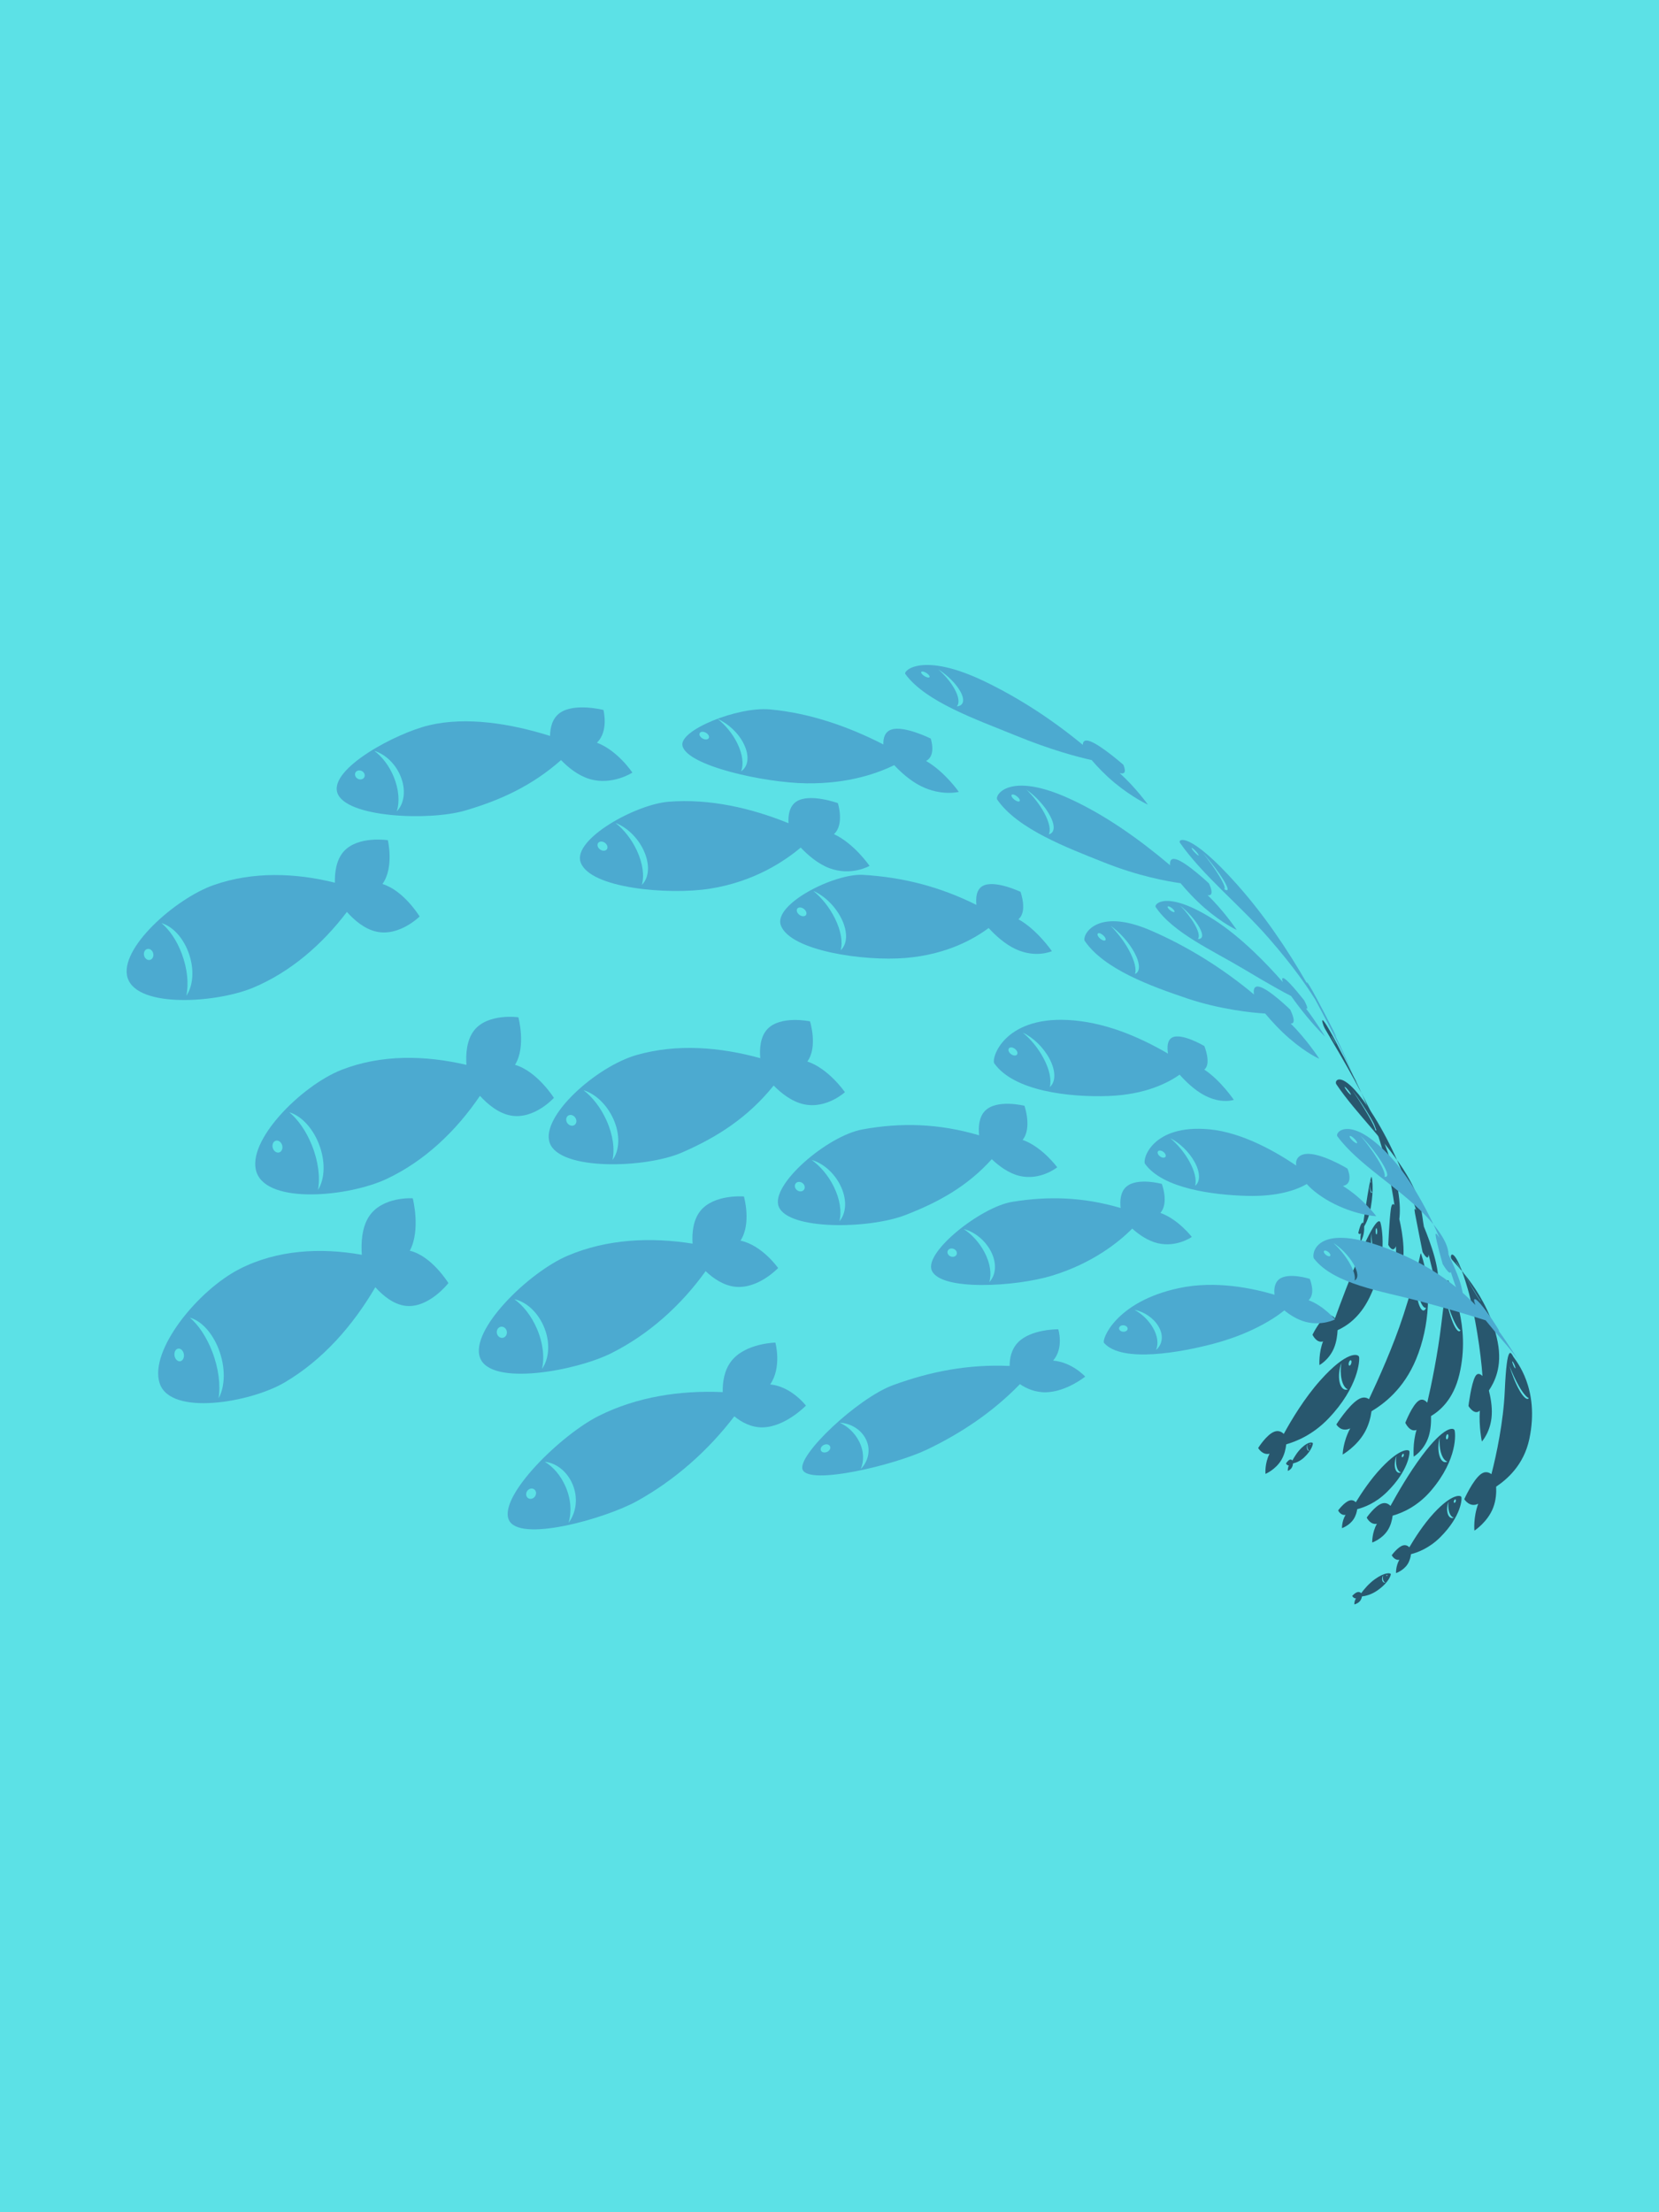 <?xml version="1.0" encoding="UTF-8"?>
<svg xmlns="http://www.w3.org/2000/svg" xmlns:xlink="http://www.w3.org/1999/xlink" width="1296pt" height="1728pt" viewBox="0 0 1296 1728" version="1.2">
<defs>
<clipPath id="clip1">
  <path d="M 1056 1228 L 1087 1228 L 1087 1253.203 L 1056 1253.203 Z M 1056 1228 "/>
</clipPath>
</defs>
<g id="surface1">
<rect x="0" y="0" width="1296" height="1728" style="fill:rgb(100%,100%,100%);fill-opacity:1;stroke:none;"/>
<rect x="0" y="0" width="1296" height="1728" style="fill:rgb(100%,100%,100%);fill-opacity:1;stroke:none;"/>
<rect x="0" y="0" width="1296" height="1728" style="fill:rgb(36.079%,88.239%,90.199%);fill-opacity:1;stroke:none;"/>
<path style=" stroke:none;fill-rule:nonzero;fill:rgb(15.689%,34.119%,43.14%);fill-opacity:1;" d="M 1059.168 843.938 C 1059.09 843.652 1057.34 840.242 1054.062 833.906 C 1051.172 828.336 1047.605 821.543 1044.039 815.066 C 1048.371 822.789 1052.973 831.664 1056.227 838 C 1059.727 844.844 1060.801 846.812 1059.168 843.938 Z M 1042.836 814.508 C 1041.953 813.121 1040.695 811.012 1040.02 809.777 C 1039.359 808.547 1039.543 808.676 1040.438 810.062 C 1041.316 811.449 1042.551 813.574 1043.199 814.793 C 1043.859 816.023 1043.703 815.883 1042.836 814.508 Z M 1090.504 973.438 C 1088.039 979.449 1084.516 972.387 1084.516 972.387 C 1084.516 972.387 1085.344 952.602 1086.535 944.41 C 1087.172 940.031 1088.273 940.121 1089.309 941.223 C 1084.566 907.637 1074.156 874.93 1059.184 844.531 C 1026.07 777.281 1032.93 799.945 1034.809 803.133 C 1050.379 829.668 1067.309 857.957 1079.004 886.645 C 1093.719 922.785 1094.367 942.469 1093.148 952.277 C 1094.445 957.926 1095.973 965.855 1096.363 974.02 C 1097.102 989.609 1092.562 999.91 1092.562 999.91 C 1092.562 999.91 1090.672 987.91 1090.504 973.438 "/>
<path style=" stroke:none;fill-rule:nonzero;fill:rgb(15.689%,34.119%,43.14%);fill-opacity:1;" d="M 1071.914 930.961 C 1071.562 931.273 1071.137 930.766 1070.734 929.434 C 1070.395 928.254 1070.137 926.66 1069.98 925 C 1070.02 927.113 1070.242 929.289 1070.641 930.637 C 1071.07 932.09 1071.574 932.152 1071.914 930.961 Z M 1071.059 923.574 C 1071.082 923.121 1071.043 922.551 1070.965 922.293 C 1070.887 922.035 1070.797 922.203 1070.773 922.656 C 1070.746 923.098 1070.773 923.668 1070.863 923.926 C 1070.926 924.184 1071.02 924.027 1071.059 923.574 Z M 1063.16 963.293 C 1061.98 964.848 1061.086 963.07 1061.086 963.07 C 1061.086 963.07 1062.215 958.004 1063.41 956.023 C 1064.043 954.961 1064.59 955.023 1064.977 955.297 C 1065.73 950.242 1066.973 941.832 1068.242 934.008 C 1070.41 920.594 1071.289 918.73 1071.523 919.402 C 1071.746 920.078 1073.457 928.344 1070.852 943.141 C 1069.477 950.918 1067.141 955.594 1065.676 957.98 C 1065.73 959.352 1065.703 961.297 1065.34 963.344 C 1064.641 967.258 1062.875 970.094 1062.875 970.094 C 1062.875 970.094 1062.527 966.973 1063.16 963.293 "/>
<path style=" stroke:none;fill-rule:nonzero;fill:rgb(15.689%,34.119%,43.14%);fill-opacity:1;" d="M 1022.832 1133.195 C 1022.234 1132.949 1021.73 1132.211 1021.469 1131.082 C 1021.25 1130.086 1021.273 1128.973 1021.496 1127.973 C 1020.977 1129.062 1020.781 1130.461 1021.027 1131.59 C 1021.301 1132.82 1022.027 1133.402 1022.832 1133.195 Z M 1023.543 1128.582 L 1023.777 1127.883 L 1023.363 1127.793 L 1023.129 1128.504 Z M 1006.848 1144.676 C 1005.434 1144.871 1004.617 1143.121 1004.617 1143.121 C 1004.617 1143.121 1006.223 1140.531 1007.754 1140.129 C 1008.57 1139.91 1009.207 1140.363 1009.609 1140.828 C 1011.02 1138.199 1013.574 1133.961 1016.879 1130.852 C 1022.547 1125.523 1025.438 1126.703 1025.578 1127.301 C 1025.734 1127.895 1024.918 1132.781 1018.629 1138.562 C 1015.324 1141.594 1012.059 1142.656 1010.125 1143.07 C 1010.035 1143.977 1009.801 1145.195 1009.207 1146.246 C 1008.078 1148.254 1006.043 1148.965 1006.043 1148.965 C 1006.043 1148.965 1005.859 1146.645 1006.848 1144.676 "/>
<path style=" stroke:none;fill-rule:nonzero;fill:rgb(15.689%,34.119%,43.14%);fill-opacity:1;" d="M 1074.336 882.77 C 1074.391 881.398 1072.277 877.043 1068.27 870.164 C 1064.719 864.113 1060.348 857.242 1056.02 851.074 C 1061.281 857.918 1066.922 866.562 1070.926 873.441 C 1075.246 880.867 1076.527 884.184 1074.336 882.77 Z M 1054.332 854.473 C 1053.23 853.41 1051.676 851.477 1050.887 850.145 C 1050.094 848.797 1050.379 848.574 1051.48 849.637 C 1052.582 850.688 1054.102 852.645 1054.879 853.977 C 1055.668 855.301 1055.422 855.52 1054.332 854.473 Z M 1116.016 979.996 C 1115.641 986.07 1111.309 977.973 1111.309 977.973 C 1111.309 977.973 1106.953 956.27 1105.387 947.832 C 1104.555 943.324 1105.297 943.828 1106.359 945.359 C 1097.895 919.793 1087.469 894.574 1073.312 871.875 C 1049.277 833.348 1041.719 843.637 1043.922 846.918 C 1059.531 870.164 1083.801 892.102 1099.035 917.82 C 1111.543 938.957 1110.414 948.43 1112.336 958.121 C 1114.902 964.406 1118.246 973.074 1120.633 981.797 C 1125.184 998.445 1123.719 1008.969 1123.719 1008.969 C 1123.719 1008.969 1119.711 995.688 1116.016 979.996 "/>
<path style=" stroke:none;fill-rule:nonzero;fill:rgb(15.689%,34.119%,43.14%);fill-opacity:1;" d="M 1114.109 1021.551 C 1112.527 1022.07 1110.559 1019.645 1108.809 1014.332 C 1107.266 1009.656 1106.152 1003.617 1105.387 997.5 C 1105.711 1005.105 1106.578 1013.141 1108.289 1018.426 C 1110.129 1024.156 1112.566 1025.141 1114.109 1021.551 Z M 1109.664 993.977 C 1109.703 992.406 1109.406 990.281 1109.016 989.234 C 1108.641 988.184 1108.328 988.625 1108.305 990.191 C 1108.277 991.773 1108.535 993.887 1108.91 994.922 C 1109.273 995.957 1109.637 995.531 1109.664 993.977 Z M 1054.773 1115.73 C 1047.516 1119.098 1043.961 1112.645 1043.961 1112.645 C 1043.961 1112.645 1053.207 1098.145 1060.727 1093.312 C 1064.73 1090.734 1067.582 1091.562 1069.422 1092.949 C 1076.539 1077.828 1088.301 1052.027 1096.492 1026.758 C 1110.559 983.43 1109.273 976.82 1110.207 979.555 C 1118.66 1004.383 1116.938 1035.688 1106.32 1061.488 C 1096.52 1085.316 1080.676 1096.785 1071.406 1102.367 C 1070.812 1106.789 1069.438 1112.824 1066.156 1118.684 C 1059.895 1129.891 1048.887 1136.164 1048.887 1136.164 C 1048.887 1136.164 1049.043 1126.355 1054.773 1115.73 "/>
<path style=" stroke:none;fill-rule:nonzero;fill:rgb(15.689%,34.119%,43.14%);fill-opacity:1;" d="M 1094.469 1150.184 C 1092.953 1149.809 1091.645 1148.109 1090.984 1145.273 C 1090.398 1142.785 1090.438 1139.895 1090.945 1137.227 C 1089.699 1140.27 1089.195 1143.926 1089.844 1146.762 C 1090.555 1149.82 1092.422 1151.051 1094.469 1150.184 Z M 1096.078 1137.914 C 1096.52 1137.383 1096.766 1136.5 1096.621 1135.957 C 1096.492 1135.41 1096.039 1135.398 1095.598 1135.93 C 1095.172 1136.461 1094.91 1137.344 1095.039 1137.875 C 1095.184 1138.418 1095.648 1138.445 1096.078 1137.914 Z M 1051.145 1183.277 C 1047.281 1183.965 1045.336 1179.844 1045.336 1179.844 C 1045.336 1179.844 1050.055 1173.367 1054.242 1172.082 C 1056.473 1171.395 1058.105 1172.379 1059.145 1173.445 C 1063.277 1166.691 1070.602 1155.523 1079.238 1146.426 C 1094.043 1130.836 1100.602 1132.109 1101.016 1133.598 C 1101.434 1135.074 1100.355 1148.797 1083.465 1165.434 C 1074.598 1174.184 1065.535 1177.473 1060.258 1178.832 C 1059.922 1181.074 1059.145 1184.07 1057.367 1186.727 C 1054.008 1191.777 1048.344 1193.656 1048.344 1193.656 C 1048.344 1193.656 1048.188 1188.176 1051.145 1183.277 "/>
<path style=" stroke:none;fill-rule:nonzero;fill:rgb(15.689%,34.119%,43.14%);fill-opacity:1;" d="M 1140.934 1039.004 C 1139.469 1038.551 1137.238 1035.262 1134.789 1029.391 C 1132.625 1024.219 1130.652 1018.027 1129.031 1012.09 C 1130.434 1019.051 1132.492 1027.02 1134.906 1032.875 C 1137.523 1039.188 1139.922 1041.324 1140.934 1039.004 Z M 1132.855 1012.117 C 1132.715 1010.836 1132.156 1008.852 1131.625 1007.684 C 1131.105 1006.531 1130.82 1006.637 1130.988 1007.918 C 1131.16 1009.203 1131.676 1011.172 1132.184 1012.324 C 1132.699 1013.477 1133.012 1013.375 1132.855 1012.117 Z M 1106.59 1116.906 C 1101.328 1119.07 1097.816 1111.375 1097.816 1111.375 C 1097.816 1111.375 1103.145 1097.641 1108.266 1094.129 C 1111 1092.25 1113.32 1093.789 1114.965 1095.668 C 1118.352 1081.246 1123.25 1056.875 1125.832 1035.223 C 1130.266 998.109 1130.512 998.121 1132.055 1001.309 C 1133.594 1004.512 1149.102 1035.297 1140.078 1073.512 C 1135.332 1093.582 1124.43 1102.199 1117.895 1106.113 C 1118.051 1110.648 1117.805 1116.727 1115.977 1122.312 C 1112.488 1133 1104.387 1137.809 1104.387 1137.809 C 1104.387 1137.809 1103.43 1127.184 1106.59 1116.906 "/>
<g clip-path="url(#clip1)" clip-rule="nonzero">
<path style=" stroke:none;fill-rule:nonzero;fill:rgb(15.689%,34.119%,43.14%);fill-opacity:1;" d="M 1082.285 1236.211 C 1081.453 1235.953 1080.754 1235.125 1080.457 1233.852 C 1080.184 1232.727 1080.273 1231.457 1080.613 1230.34 C 1079.848 1231.574 1079.496 1233.141 1079.793 1234.422 C 1080.133 1235.797 1081.145 1236.457 1082.285 1236.211 Z M 1083.504 1230.977 L 1083.867 1230.172 L 1083.281 1230.094 L 1082.918 1230.898 Z M 1059.312 1248.535 C 1057.355 1248.637 1056.344 1246.59 1056.344 1246.59 C 1056.344 1246.59 1058.676 1243.883 1060.801 1243.547 C 1061.941 1243.363 1062.801 1243.922 1063.344 1244.48 C 1065.43 1241.629 1069.203 1237.027 1073.988 1233.582 C 1082.207 1227.672 1086.277 1228.801 1086.473 1229.461 C 1086.652 1230.121 1085.254 1235.848 1076.086 1242.277 C 1071.266 1245.656 1066.637 1246.68 1063.941 1247.004 C 1063.77 1248.016 1063.395 1249.352 1062.516 1250.477 C 1060.84 1252.629 1058.004 1253.227 1058.004 1253.227 C 1058.004 1253.227 1057.859 1250.648 1059.312 1248.535 "/>
</g>
<path style=" stroke:none;fill-rule:nonzero;fill:rgb(15.689%,34.119%,43.14%);fill-opacity:1;" d="M 1135.773 1185.531 C 1134.219 1185.172 1132.805 1183.523 1131.988 1180.75 C 1131.289 1178.301 1131.172 1175.465 1131.547 1172.848 C 1130.445 1175.84 1130.109 1179.43 1130.91 1182.203 C 1131.781 1185.211 1133.738 1186.402 1135.773 1185.531 Z M 1136.797 1173.535 C 1137.211 1173.004 1137.422 1172.148 1137.25 1171.617 C 1137.098 1171.07 1136.617 1171.07 1136.203 1171.59 C 1135.785 1172.109 1135.578 1172.965 1135.746 1173.496 C 1135.902 1174.027 1136.383 1174.039 1136.797 1173.535 Z M 1093.172 1218.367 C 1089.273 1219.016 1087.223 1214.816 1087.223 1214.816 C 1087.223 1214.816 1091.812 1208.402 1095.973 1207.172 C 1098.203 1206.523 1099.875 1207.523 1100.965 1208.609 C 1104.918 1201.887 1111.867 1190.809 1120.164 1181.852 C 1134.375 1166.512 1141.102 1167.859 1141.594 1169.309 C 1142.113 1170.773 1141.75 1184.031 1125.285 1200.578 C 1116.637 1209.273 1107.551 1212.641 1102.262 1213.977 C 1101.977 1216.23 1101.277 1219.199 1099.566 1221.855 C 1096.285 1226.895 1090.566 1228.773 1090.566 1228.773 C 1090.566 1228.773 1090.297 1223.266 1093.172 1218.367 "/>
<path style=" stroke:none;fill-rule:nonzero;fill:rgb(15.689%,34.119%,43.14%);fill-opacity:1;" d="M 1130.719 1141.656 C 1128.746 1141.191 1126.867 1138.793 1125.688 1134.727 C 1124.637 1131.148 1124.328 1126.938 1124.574 1123.012 C 1123.457 1127.535 1123.277 1132.871 1124.441 1136.941 C 1125.699 1141.332 1128.242 1143.02 1130.719 1141.656 Z M 1130.988 1123.75 C 1131.445 1122.961 1131.613 1121.664 1131.352 1120.859 C 1131.105 1120.07 1130.551 1120.082 1130.094 1120.887 C 1129.641 1121.688 1129.473 1122.961 1129.719 1123.75 C 1129.953 1124.539 1130.535 1124.539 1130.988 1123.75 Z M 1075.633 1190.262 C 1070.371 1191.246 1067.66 1185.402 1067.66 1185.402 C 1067.66 1185.402 1073.961 1176.254 1079.562 1174.402 C 1082.543 1173.418 1084.773 1174.777 1086.227 1176.293 C 1091.555 1166.629 1100.797 1150.48 1110.949 1136.953 C 1128.344 1113.746 1135.516 1115.016 1136.277 1117.168 C 1137.043 1119.332 1138.938 1139.559 1118.141 1164.086 C 1107.227 1176.98 1095.016 1181.891 1087.91 1183.902 C 1087.52 1187.102 1086.562 1191.34 1084.215 1195.098 C 1079.758 1202.25 1071.965 1204.879 1071.965 1204.879 C 1071.965 1204.879 1071.707 1197.195 1075.633 1190.262 "/>
<path style=" stroke:none;fill-rule:nonzero;fill:rgb(15.689%,34.119%,43.14%);fill-opacity:1;" d="M 1052.945 1085.25 C 1050.848 1084.5 1048.992 1081.727 1048.031 1077.27 C 1047.176 1073.332 1047.176 1068.832 1047.852 1064.699 C 1046.152 1069.363 1045.492 1075.027 1046.453 1079.5 C 1047.488 1084.32 1050.133 1086.406 1052.945 1085.25 Z M 1055.008 1066.191 C 1055.605 1065.398 1055.93 1064.051 1055.734 1063.184 C 1055.551 1062.316 1054.902 1062.266 1054.309 1063.055 C 1053.723 1063.844 1053.398 1065.18 1053.582 1066.047 C 1053.777 1066.902 1054.41 1066.98 1055.008 1066.191 Z M 991.781 1135.504 C 986.168 1136.902 982.875 1131.059 982.875 1131.059 C 982.875 1131.059 989.344 1120.613 995.504 1118.309 C 998.77 1117.078 1001.273 1118.477 1002.879 1120.059 C 1008.559 1109.562 1018.969 1092.16 1031.297 1078.359 C 1052.414 1054.695 1061.102 1057.535 1061.695 1059.879 C 1062.293 1062.266 1061.359 1083.449 1037.727 1108.082 C 1025.309 1121.027 1012.406 1125.941 1004.797 1128.195 C 1004.434 1131.613 1003.461 1136.164 1001.09 1140.23 C 996.539 1148.008 988.578 1151.285 988.578 1151.285 C 988.578 1151.285 987.84 1143.148 991.781 1135.504 "/>
<path style=" stroke:none;fill-rule:nonzero;fill:rgb(15.689%,34.119%,43.14%);fill-opacity:1;" d="M 1077.551 985.281 C 1076.074 984.801 1074.453 981.988 1073.172 977.156 C 1072.043 972.906 1071.383 967.906 1071.16 963.188 C 1070.824 968.668 1071.199 975.082 1072.469 979.918 C 1073.832 985.137 1075.906 987.07 1077.551 985.281 Z M 1075.738 963.5 C 1075.957 962.5 1075.906 960.922 1075.645 959.988 C 1075.387 959.055 1075 959.117 1074.789 960.129 C 1074.582 961.113 1074.609 962.684 1074.867 963.617 C 1075.129 964.535 1075.516 964.496 1075.738 963.5 Z M 1033.551 1047.789 C 1028.457 1049.461 1025.32 1042.582 1025.32 1042.582 C 1025.32 1042.582 1031.102 1030.711 1036.402 1028.004 C 1039.23 1026.551 1041.422 1028.055 1042.875 1029.793 C 1047.281 1017.625 1054.789 997.645 1061.957 980.836 C 1074.234 952.02 1077.629 952.484 1078.406 955.023 C 1079.184 957.562 1084.801 982.43 1069.957 1013.297 C 1062.152 1029.508 1051.418 1036.078 1044.91 1039.02 C 1044.727 1042.957 1044.078 1048.242 1042.07 1053.062 C 1038.23 1062.266 1030.738 1066.281 1030.738 1066.281 C 1030.738 1066.281 1030.09 1056.707 1033.551 1047.789 "/>
<path style=" stroke:none;fill-rule:nonzero;fill:rgb(15.689%,34.119%,43.14%);fill-opacity:1;" d="M 1156.582 1016.172 C 1155.805 1015.07 1153.312 1011.211 1149.582 1004.977 C 1146.301 999.496 1142.656 993.199 1139.246 987.496 C 1143.035 993.82 1147.453 1001.777 1151.16 1008.008 C 1155.168 1014.746 1157.293 1017.598 1156.582 1016.172 Z M 1140.531 990.492 C 1139.805 989.504 1138.602 987.742 1137.848 986.523 C 1137.098 985.309 1137.109 985.113 1137.836 986.098 C 1138.562 987.082 1139.727 988.871 1140.465 990.09 C 1141.207 991.293 1141.246 991.461 1140.531 990.492 Z M 1156.012 1101.852 C 1151.77 1105.906 1147.156 1098.25 1147.156 1098.25 C 1147.156 1098.25 1149.258 1080.832 1152.484 1075.105 C 1154.195 1072.074 1156.348 1073.137 1158.109 1074.848 C 1156.867 1056.953 1152.512 1027.109 1146.535 1006.559 C 1136.293 971.301 1131.859 980.086 1133.879 983.391 C 1135.918 986.695 1162.66 1010.977 1169.973 1048.23 C 1173.809 1067.809 1167.34 1079.746 1163.113 1086.133 C 1164.41 1091.344 1165.734 1098.402 1165.344 1105.258 C 1164.645 1118.387 1157.633 1126.004 1157.633 1126.004 C 1157.633 1126.004 1155.207 1114.473 1156.012 1101.852 "/>
<path style=" stroke:none;fill-rule:nonzero;fill:rgb(15.689%,34.119%,43.14%);fill-opacity:1;" d="M 1194.293 1092.082 C 1192.582 1091.496 1189.793 1088.324 1186.605 1082.777 C 1183.805 1077.891 1181.199 1072.086 1179.074 1066.695 C 1180.926 1072.852 1183.727 1080.289 1186.879 1085.836 C 1190.262 1091.836 1193.258 1093.961 1194.293 1092.082 Z M 1183.781 1068.07 C 1183.559 1067.031 1182.82 1065.309 1182.172 1064.234 C 1181.523 1063.16 1181.199 1063.105 1181.422 1064.145 C 1181.652 1065.18 1182.34 1066.902 1182.977 1067.98 C 1183.609 1069.055 1183.988 1069.094 1183.781 1068.07 Z M 1154.766 1174.598 C 1148.191 1177.953 1143.863 1171.07 1143.863 1171.07 C 1143.863 1171.07 1150.527 1156.172 1156.812 1151.465 C 1160.172 1148.953 1163.035 1149.988 1165.086 1151.492 C 1169.09 1136.215 1174.484 1109.961 1175.496 1086.898 C 1177.246 1047.336 1180.512 1057.094 1182.352 1060.008 C 1184.18 1062.938 1203.02 1084.5 1194.723 1123.957 C 1190.363 1144.676 1176.844 1155.82 1168.781 1161.25 C 1169.012 1165.719 1168.727 1171.797 1166.445 1177.719 C 1162.066 1189.043 1151.797 1195.602 1151.797 1195.602 C 1151.797 1195.602 1150.773 1185.48 1154.766 1174.598 "/>
<path style=" stroke:none;fill-rule:nonzero;fill:rgb(29.799%,66.669%,81.569%);fill-opacity:1;" d="M 886.668 760.812 C 887.863 757.016 886.383 750.508 882.094 742.516 C 878.309 735.477 873.059 728.598 867.574 723.156 C 874.703 728.133 881.926 736.113 886.215 744.109 C 890.855 752.738 890.805 759.035 886.668 760.812 Z M 862.062 734.637 C 860.508 734.262 858.562 732.691 857.734 731.137 C 856.902 729.582 857.512 728.609 859.055 728.984 C 860.613 729.363 862.531 730.941 863.359 732.496 C 864.176 734.039 863.605 735 862.062 734.637 Z M 1008.219 799.477 C 1013.793 800.047 1007.883 788.617 1007.883 788.617 C 1007.883 788.617 991.172 772.238 983.523 770.699 C 979.453 769.883 979.039 773.367 979.609 776.789 C 955.043 756.25 927.207 738.965 898.777 726.73 C 855.359 708.059 845.016 731.488 847.414 735 C 862.504 757.066 898.906 770.27 927.336 779.859 C 952.875 788.488 978.324 791.121 988.348 791.691 C 993.156 797.457 1000.039 804.957 1007.379 811.27 C 1021.379 823.293 1030.648 827.027 1030.648 827.027 C 1030.648 827.027 1020.73 811.762 1008.219 799.477 "/>
<path style=" stroke:none;fill-rule:nonzero;fill:rgb(29.799%,66.669%,81.569%);fill-opacity:1;" d="M 248.41 929.445 C 250.211 919.816 248.707 907.133 243.602 894.484 C 239.129 883.355 232.723 874.375 226.008 868.816 C 234.852 871.406 243.797 880.359 248.902 893.02 C 254.426 906.691 253.895 920.867 248.41 929.445 Z M 218.516 900.031 C 216.582 900.926 214.223 899.641 213.266 897.207 C 212.305 894.758 213.098 892.051 215.004 891.18 C 216.922 890.312 219.266 891.582 220.238 894.031 C 221.199 896.453 220.422 899.176 218.516 900.031 Z M 402.32 831.754 C 411.16 817.555 404.953 794.617 404.953 794.617 C 404.953 794.617 380.902 791.184 370.234 805.051 C 364.543 812.422 363.805 823.254 364.375 831.793 C 332.289 824.277 298.035 823.516 266.977 835.617 C 235.316 847.965 191.914 891.609 200.469 915.801 C 209.387 940.977 272.68 934.695 302.043 920.879 C 331.977 906.797 356.465 883.211 374.941 855.973 C 380.84 862.441 389.344 869.605 398.961 871.355 C 417.305 874.699 432.707 857.543 432.707 857.543 C 432.707 857.543 419.562 836.746 402.32 831.754 "/>
<path style=" stroke:none;fill-rule:nonzero;fill:rgb(29.799%,66.669%,81.569%);fill-opacity:1;" d="M 423.398 1069.301 C 425.473 1060.426 424.27 1048.98 419.328 1037.633 C 414.973 1027.652 408.582 1019.645 401.789 1014.84 C 410.758 1016.703 419.742 1024.543 424.695 1035.883 C 430.051 1048.141 429.156 1061.059 423.398 1069.301 Z M 393.738 1044.68 C 391.766 1045.652 389.406 1044.617 388.461 1042.414 C 387.516 1040.195 388.355 1037.594 390.328 1036.645 C 392.285 1035.699 394.656 1036.723 395.605 1038.941 C 396.539 1041.145 395.695 1043.723 393.738 1044.68 Z M 578.461 969.098 C 587.25 955.57 581.133 934.59 581.133 934.59 C 581.133 934.59 557.449 932.566 546.895 946.148 C 541.281 953.379 540.531 963.551 541.035 971.418 C 508.379 966.258 474.281 967.75 443.547 980.812 C 412.91 993.832 366.68 1039.031 375.07 1060.734 C 383.691 1083.035 449.871 1070.816 477.473 1057.043 C 506.902 1042.348 532.051 1019.645 551.238 992.914 C 556.969 998.406 565.211 1004.25 574.613 1005.133 C 592.555 1006.816 607.863 990.477 607.863 990.477 C 607.863 990.477 595.34 972.621 578.461 969.098 "/>
<path style=" stroke:none;fill-rule:nonzero;fill:rgb(29.799%,66.669%,81.569%);fill-opacity:1;" d="M 170.754 1092.262 C 172.391 1082.078 170.82 1068.809 165.75 1055.68 C 161.277 1044.137 154.953 1034.871 148.379 1029.273 C 156.938 1031.578 165.727 1040.676 170.82 1053.816 C 176.316 1068.031 175.93 1082.957 170.754 1092.262 Z M 141.73 1062.977 C 139.902 1064.012 137.645 1062.797 136.672 1060.242 C 135.715 1057.703 136.414 1054.789 138.23 1053.766 C 140.043 1052.738 142.324 1053.957 143.285 1056.496 C 144.246 1059.051 143.543 1061.941 141.73 1062.977 Z M 320.129 976.977 C 328.828 960.766 322.449 936.016 322.449 936.016 C 322.449 936.016 298.531 934.316 288.133 950.41 C 282.598 958.988 282 970.91 282.648 980.137 C 250.602 974.434 216.688 976.211 187.375 991.098 C 154.617 1007.738 116.242 1054.957 124.758 1080.602 C 133.289 1106.27 195.555 1095.594 222.328 1079.859 C 252.273 1062.277 275.75 1035.285 293.203 1005.469 C 299.062 1011.961 307.422 1018.945 316.898 1020.02 C 334.984 1022.055 350.281 1002.242 350.281 1002.242 C 350.281 1002.242 337.227 980.941 320.129 976.977 "/>
<path style=" stroke:none;fill-rule:nonzero;fill:rgb(29.799%,66.669%,81.569%);fill-opacity:1;" d="M 772.844 1001.48 C 774.738 995.129 773.609 986.746 769.047 978.09 C 765.027 970.484 759.141 964.109 752.855 960.039 C 761.137 962.098 769.398 968.578 773.961 977.223 C 778.898 986.551 778.133 995.828 772.844 1001.48 Z M 745.426 981.551 C 743.598 982.145 741.383 981.238 740.5 979.539 C 739.633 977.844 740.41 975.965 742.25 975.383 C 744.078 974.797 746.281 975.73 747.148 977.43 C 748.02 979.113 747.242 980.965 745.426 981.551 Z M 906.477 947.43 C 913.297 939.707 907.621 924.77 907.621 924.77 C 907.621 924.77 888.188 919.414 879.707 927.113 C 875.195 931.219 874.809 938.129 875.418 943.594 C 846.156 934.965 818.828 934.176 790.656 938.801 C 766.234 942.805 721.727 978.102 727.898 992.406 C 734.859 1008.539 793.223 1005.121 821.68 996.488 C 853.211 986.926 874.004 970.316 884.492 959.664 C 889.445 964.16 896.496 969.188 904.301 971.066 C 919.195 974.629 931.047 966.18 931.047 966.18 C 931.047 966.18 920.441 952.383 906.477 947.43 "/>
<path style=" stroke:none;fill-rule:nonzero;fill:rgb(29.799%,66.669%,81.569%);fill-opacity:1;" d="M 672.359 1147.617 C 675.109 1141.23 674.941 1133.418 671.117 1125.902 C 667.758 1119.266 662.234 1114.137 656.066 1111.324 C 664.504 1111.727 672.516 1116.492 676.34 1124.008 C 680.477 1132.133 678.531 1141.18 672.359 1147.617 Z M 646.227 1134.062 C 644.254 1135.012 642.062 1134.582 641.336 1133.094 C 640.598 1131.602 641.598 1129.594 643.555 1128.66 C 645.5 1127.727 647.691 1128.207 648.418 1129.699 C 649.141 1131.176 648.156 1133.145 646.227 1134.062 Z M 822.703 1062.77 C 831.324 1052.844 826.711 1038.316 826.711 1038.316 C 826.711 1038.316 805.516 1038.047 795.312 1048.504 C 789.879 1054.074 788.699 1061.449 788.738 1066.969 C 756.148 1065.504 726.746 1071.348 697.809 1081.895 C 669.922 1092.055 622.293 1137.137 627.012 1148.031 C 632.316 1160.305 698.535 1144.52 724.141 1132.301 C 750.156 1119.863 775.281 1103.328 796.75 1081.184 C 801.613 1084.488 808.691 1087.715 817.078 1087.531 C 833.09 1087.168 847.75 1075.285 847.75 1075.285 C 847.75 1075.285 837.68 1064.117 822.703 1062.77 "/>
<path style=" stroke:none;fill-rule:nonzero;fill:rgb(29.799%,66.669%,81.569%);fill-opacity:1;" d="M 444.129 1189.523 C 446.656 1181.32 446.113 1171.086 441.809 1161.184 C 438.023 1152.465 432.059 1145.66 425.578 1141.812 C 434.316 1142.695 442.832 1149.133 447.137 1159.035 C 451.805 1169.723 450.234 1181.492 444.129 1189.523 Z M 416.398 1170.27 C 414.414 1171.355 412.16 1170.656 411.328 1168.715 C 410.512 1166.77 411.434 1164.309 413.402 1163.219 C 415.387 1162.133 417.656 1162.871 418.473 1164.812 C 419.277 1166.742 418.355 1169.18 416.398 1170.27 Z M 601.656 1081.418 C 610.965 1067.926 605.727 1048.723 605.727 1048.723 C 605.727 1048.723 582.34 1049.152 571.398 1063.055 C 565.562 1070.465 564.422 1080.121 564.59 1087.414 C 531.48 1085.914 497.879 1090.98 467.984 1105.855 C 438.371 1120.59 389.859 1168.117 397.367 1186.906 C 404.82 1205.566 472.961 1186.219 497.684 1172.496 C 527.152 1156.133 553.145 1133.184 573.641 1106.309 C 579.02 1110.738 586.836 1115.172 596.027 1114.938 C 613.582 1114.496 629.605 1097.949 629.605 1097.949 C 629.605 1097.949 618.172 1082.945 601.656 1081.418 "/>
<path style=" stroke:none;fill-rule:nonzero;fill:rgb(29.799%,66.669%,81.569%);fill-opacity:1;" d="M 655.727 954 C 657.621 946.668 656.273 936.895 651.348 926.906 C 647.004 918.094 640.691 910.762 634.051 906.07 C 642.789 908.504 651.566 915.957 656.504 925.961 C 661.848 936.766 661.211 947.547 655.727 954 Z M 626.508 930.441 C 624.602 931.078 622.281 930.016 621.336 928.059 C 620.387 926.102 621.18 923.977 623.086 923.355 C 625.004 922.734 627.324 923.809 628.27 925.754 C 629.203 927.695 628.414 929.809 626.508 930.441 Z M 798.863 890.402 C 806.383 881.059 800.289 863.75 800.289 863.75 C 800.289 863.75 778.938 858.359 769.645 867.547 C 764.691 872.43 764.223 880.453 764.887 886.801 C 733.355 877.512 703.902 876.719 673.852 882.188 C 646.109 887.227 601.68 925.582 608.332 942.457 C 615.629 960.984 678.828 960.168 707.48 949.023 C 732.852 939.164 755.422 926.93 774.777 905.449 C 780.195 910.656 787.895 916.473 796.453 918.523 C 812.789 922.41 825.895 911.797 825.895 911.797 C 825.895 911.797 814.16 895.754 798.863 890.402 "/>
<path style=" stroke:none;fill-rule:nonzero;fill:rgb(29.799%,66.669%,81.569%);fill-opacity:1;" d="M 478.445 906.082 C 480.352 897.66 478.887 886.426 473.75 875.062 C 469.215 865.043 462.691 856.816 455.848 851.582 C 464.871 854.262 473.957 862.582 479.117 873.961 C 484.691 886.258 484.082 898.684 478.445 906.082 Z M 448.07 879.117 C 446.098 879.844 443.688 878.625 442.715 876.41 C 441.742 874.191 442.547 871.809 444.52 871.109 C 446.5 870.383 448.887 871.613 449.859 873.828 C 450.844 876.031 450.027 878.402 448.07 879.117 Z M 630.695 829.164 C 639.055 817.762 632.77 797.793 632.77 797.793 C 632.77 797.793 609.562 792.883 599.348 803.988 C 593.914 809.895 593.293 819.172 593.914 826.547 C 562.543 817.93 529.004 815.055 497.359 824.07 C 465.688 833.102 422.258 872.066 429.414 892.645 C 437.051 914.609 504.219 912.652 532.57 900.328 C 560.156 888.355 584.18 873.012 604.379 847.941 C 610.172 853.836 618.469 860.445 627.766 862.531 C 645.5 866.508 660.043 853.125 660.043 853.125 C 660.043 853.125 647.312 834.645 630.695 829.164 "/>
<path style=" stroke:none;fill-rule:nonzero;fill:rgb(29.799%,66.669%,81.569%);fill-opacity:1;" d="M 820.098 849.145 C 821.523 843.613 819.957 835.551 815.211 826.625 C 811.051 818.758 805.203 811.695 799.098 806.668 C 807.031 810.363 815.07 818.02 819.812 826.934 C 824.934 836.574 824.777 845.051 820.098 849.145 Z M 792.965 824.484 C 791.266 824.617 789.113 823.32 788.195 821.57 C 787.285 819.82 787.949 818.293 789.66 818.164 C 791.383 818.031 793.508 819.355 794.418 821.09 C 795.324 822.84 794.664 824.344 792.965 824.484 Z M 940.781 835.461 C 946.539 831.043 940.832 817.086 940.832 817.086 C 940.832 817.086 923.125 806.551 915.707 810.426 C 911.742 812.5 911.664 818.188 912.453 823.008 C 888.34 808.938 861.492 798.066 833.906 796.719 C 783.941 794.281 774.129 826.973 776.773 830.68 C 792.254 852.383 835.551 857.191 865.809 856.117 C 894.824 855.078 912.57 845.738 921.531 839.453 C 926.289 844.793 933.004 851.246 940.172 855.184 C 953.863 862.727 963.844 859.109 963.844 859.109 C 963.844 859.109 953.59 843.922 940.781 835.461 "/>
<path style=" stroke:none;fill-rule:nonzero;fill:rgb(29.799%,66.669%,81.569%);fill-opacity:1;" d="M 656.715 742.254 C 658.449 735.996 657.039 726.992 652.188 717.273 C 647.938 708.707 641.832 701.191 635.387 695.93 C 643.906 699.648 652.41 707.711 657.258 717.426 C 662.508 727.938 661.988 737.5 656.715 742.254 Z M 627.895 715.68 C 626.016 715.887 623.734 714.523 622.812 712.633 C 621.891 710.754 622.668 709.043 624.562 708.848 C 626.43 708.656 628.699 710.027 629.617 711.906 C 630.539 713.801 629.762 715.484 627.895 715.68 Z M 795.586 718.035 C 802.871 712.129 797.219 696.629 797.219 696.629 C 797.219 696.629 776.684 686.859 767.555 692.109 C 762.695 694.895 762.176 701.371 762.758 706.828 C 733.758 692.367 705.121 685.277 674.461 683.375 C 651.879 681.961 603.676 706.438 610.043 722.973 C 617.652 742.695 674.617 750.988 707.352 748.293 C 740.02 745.598 761.32 733.094 772.312 724.891 C 777.562 730.605 785.082 737.488 793.379 741.348 C 809.223 748.707 821.734 742.969 821.734 742.969 C 821.734 742.969 810.352 726.305 795.586 718.035 "/>
<path style=" stroke:none;fill-rule:nonzero;fill:rgb(29.799%,66.669%,81.569%);fill-opacity:1;" d="M 501.391 691.215 C 503.426 684.293 502.246 674.59 497.566 664.469 C 493.43 655.539 487.352 647.961 480.855 642.84 C 489.582 646.16 498.137 654.141 502.844 664.289 C 507.938 675.238 507.082 685.68 501.391 691.215 Z M 472.273 664.469 C 470.328 664.82 467.996 663.508 467.113 661.555 C 466.23 659.598 467.113 657.73 469.07 657.395 C 471.027 657.043 473.324 658.367 474.219 660.309 C 475.102 662.254 474.219 664.133 472.273 664.469 Z M 651.477 651.551 C 659.875 643.98 654.523 627.332 654.523 627.332 C 654.523 627.332 632.34 619.27 622.047 626.164 C 616.562 629.832 615.629 637.051 615.992 643.023 C 586.434 631.051 554.258 623.742 522.418 626.242 C 496.414 628.277 447.434 655.566 453.539 673.422 C 460.578 694.012 522.457 699.223 554.57 694.168 C 589.418 688.676 613.113 672.465 625.523 662.047 C 631.004 667.836 638.914 674.746 647.883 678.125 C 664.996 684.578 679.285 676.363 679.285 676.363 C 679.285 676.363 667.395 658.961 651.477 651.551 "/>
<path style=" stroke:none;fill-rule:nonzero;fill:rgb(29.799%,66.669%,81.569%);fill-opacity:1;" d="M 578.914 602.516 C 581.066 597.191 580.211 589.301 576.012 580.684 C 572.305 573.09 566.715 566.379 560.625 561.57 C 568.922 565.25 576.895 572.57 581.105 581.199 C 585.672 590.52 584.555 598.773 578.914 602.516 Z M 551.586 577.613 C 549.668 577.652 547.492 576.34 546.688 574.684 C 545.895 573.023 546.816 571.637 548.734 571.598 C 550.629 571.574 552.805 572.883 553.598 574.527 C 554.387 576.188 553.48 577.559 551.586 577.613 Z M 723.438 594.379 C 731.594 590.258 727.082 576.898 727.082 576.898 C 727.082 576.898 706.367 566.586 696.371 569.875 C 691.027 571.625 689.902 576.887 690.082 581.5 C 662.406 567.297 632.082 556.852 601.238 554.117 C 576.23 551.902 530.234 570.367 533.141 582.602 C 536.887 598.293 597.375 611.469 630.031 611.871 C 663.621 612.301 686.492 603.539 698.562 597.684 C 703.605 603.086 710.93 609.773 719.328 613.996 C 735.367 622.059 749.004 618.547 749.004 618.547 C 749.004 618.547 738.258 602.984 723.438 594.379 "/>
<path style=" stroke:none;fill-rule:nonzero;fill:rgb(29.799%,66.669%,81.569%);fill-opacity:1;" d="M 747.473 551.762 C 749.602 549.336 749.16 544.531 745.777 538.336 C 742.809 532.879 738.129 527.359 732.914 522.785 C 740.148 527.426 746.918 534.074 750.312 540.281 C 753.969 546.992 752.648 551.348 747.473 551.762 Z M 724.074 529.02 C 722.352 528.461 720.445 527.062 719.797 525.871 C 719.16 524.691 720.055 524.188 721.766 524.742 C 723.477 525.289 725.371 526.699 726.008 527.879 C 726.641 529.059 725.773 529.562 724.074 529.02 Z M 874.652 603.852 C 881.652 605.871 877.516 597.332 877.516 597.332 C 877.516 597.332 860.156 582.094 851.574 579.023 C 847.012 577.391 845.898 579.465 845.883 581.824 C 821.914 562.051 796.309 545.371 769.41 532.375 C 720.832 508.91 705.418 523.98 707.234 526.48 C 723.074 548.262 763.004 562.074 792.305 574.074 C 821.824 586.176 841.801 591.203 852.809 593.719 C 857.086 598.719 863.426 605.434 870.801 611.535 C 884.906 623.172 896.715 628.523 896.715 628.523 C 896.715 628.523 887.383 615.332 874.652 603.852 "/>
<path style=" stroke:none;fill-rule:nonzero;fill:rgb(29.799%,66.669%,81.569%);fill-opacity:1;" d="M 145.527 777.852 C 147.539 768.781 146.449 756.781 142 744.926 C 138.086 734.508 132.316 726.176 126.133 721.055 C 134.469 723.504 142.676 731.812 147.148 743.695 C 151.984 756.508 151.062 769.895 145.527 777.852 Z M 117.641 749.652 C 115.75 750.43 113.547 749.215 112.73 746.945 C 111.898 744.664 112.754 742.191 114.621 741.414 C 116.5 740.637 118.691 741.852 119.523 744.121 C 120.34 746.375 119.496 748.863 117.641 749.652 Z M 298.777 690.5 C 308.008 677.516 302.988 656.293 302.988 656.293 C 302.988 656.293 279.629 652.664 268.531 665.066 C 262.633 671.688 261.414 681.586 261.621 689.492 C 230.609 681.754 197.527 680.652 167.035 691.305 C 136.973 701.789 92.336 741.398 99.738 763.984 C 107.492 787.633 169.176 783.488 197.852 771.461 C 227.238 759.125 251.82 737.551 271.008 712.32 C 276.582 718.594 284.711 725.695 294.121 727.742 C 312.078 731.629 327.816 715.871 327.816 715.871 C 327.816 715.871 315.5 695.672 298.777 690.5 "/>
<path style=" stroke:none;fill-rule:nonzero;fill:rgb(29.799%,66.669%,81.569%);fill-opacity:1;" d="M 903.121 1054.449 C 905.09 1049.656 904.379 1043.383 900.516 1036.855 C 897.117 1031.102 891.945 1026.227 886.32 1023.145 C 893.824 1024.609 901.137 1029.531 905 1036.062 C 909.176 1043.125 908.125 1050.098 903.121 1054.449 Z M 878.902 1040.066 C 877.207 1040.574 875.223 1039.938 874.484 1038.641 C 873.73 1037.348 874.508 1035.855 876.207 1035.363 C 877.895 1034.871 879.875 1035.531 880.629 1036.828 C 881.367 1038.109 880.59 1039.562 878.902 1040.066 Z M 1022.262 1015.617 C 1028.082 1010.355 1023.18 998.938 1023.18 998.938 C 1023.18 998.938 1006.715 993.664 999.43 999.105 C 995.555 1001.996 995.164 1007.207 995.656 1011.328 C 978.844 1006.402 949.906 999.988 920.973 1006.168 C 871.359 1016.758 860.43 1046.676 862.477 1048.996 C 876.559 1064.922 923.02 1056.137 947.223 1049.812 C 975.602 1042.387 994.141 1030.984 1003.332 1023.57 C 1007.547 1027.031 1013.547 1030.918 1020.199 1032.605 C 1032.918 1035.793 1042.938 1030.609 1042.938 1030.609 C 1042.938 1030.609 1034.098 1020.035 1022.262 1015.617 "/>
<path style=" stroke:none;fill-rule:nonzero;fill:rgb(29.799%,66.669%,81.569%);fill-opacity:1;" d="M 1081.609 919.195 C 1082.348 917.289 1080.52 912.562 1076.293 905.602 C 1072.574 899.5 1067.711 892.828 1062.707 887.008 C 1068.996 893.148 1075.453 901.391 1079.68 908.336 C 1084.23 915.84 1084.953 919.766 1081.609 919.195 Z M 1058.754 892.582 C 1057.328 891.766 1055.488 890 1054.684 888.652 C 1053.867 887.293 1054.387 886.867 1055.812 887.707 C 1057.223 888.523 1059 890.312 1059.805 891.648 C 1060.621 892.996 1060.152 893.41 1058.754 892.582 Z M 1133.363 993.523 C 1132.363 996.633 1126.957 987.277 1126.957 987.277 C 1126.957 987.277 1121.785 968.953 1121.473 964.641 C 1121.305 962.332 1122.898 964.457 1124.535 966.918 C 1117.078 949.441 1102.883 921.141 1085.176 902.453 C 1054.812 870.422 1042.523 884.52 1044.738 887.566 C 1060.816 909.543 1092.137 927.074 1113.152 948.984 C 1129.695 966.246 1131.496 975.641 1131.598 979.996 C 1134.297 985.578 1137.742 993.07 1140.117 1000.078 C 1144.613 1013.453 1143.059 1020.516 1143.059 1020.516 C 1143.059 1020.516 1137.523 1006.832 1133.363 993.523 "/>
<path style=" stroke:none;fill-rule:nonzero;fill:rgb(29.799%,66.669%,81.569%);fill-opacity:1;" d="M 1058.211 1000.234 C 1059 997.176 1057.586 992.148 1053.879 985.93 C 1050.613 980.461 1046.18 975.109 1041.629 970.961 C 1047.398 974.539 1053.375 980.68 1057.082 986.887 C 1061.086 993.586 1061.336 998.523 1058.211 1000.234 Z M 1038.051 981.277 C 1036.805 981.121 1035.211 980.008 1034.5 978.789 C 1033.773 977.559 1034.188 976.691 1035.406 976.844 C 1036.652 977 1038.219 978.129 1038.945 979.348 C 1039.672 980.578 1039.258 981.434 1038.051 981.277 Z M 1170.777 1039.551 C 1172.383 1040.715 1166.02 1031.281 1166.02 1031.281 C 1166.02 1031.281 1156.348 1016.77 1152.77 1014.941 C 1150.863 1013.984 1151.5 1016.691 1152.602 1019.359 C 1131.43 997.527 1107.484 983.906 1080.832 974.203 C 1026.785 954.508 1024.438 980.461 1026.473 983.09 C 1042.004 1003.176 1080.145 1008.711 1107.316 1015.914 C 1142.141 1025.164 1155.324 1029.777 1160.602 1031.359 C 1164.387 1036.102 1169.598 1042.27 1174.355 1047.699 C 1183.418 1058.078 1186.047 1062.473 1186.047 1062.473 C 1186.047 1062.473 1178.555 1050.215 1170.777 1039.551 "/>
<path style=" stroke:none;fill-rule:nonzero;fill:rgb(29.799%,66.669%,81.569%);fill-opacity:1;" d="M 819.32 651.691 C 820.914 648.477 819.828 642.582 815.848 635.133 C 812.332 628.574 807.227 622.043 801.781 616.746 C 809.055 621.852 816.211 629.559 820.191 637.012 C 824.508 645.059 823.938 650.605 819.32 651.691 Z M 794.793 625.918 C 793.16 625.426 791.188 623.844 790.438 622.406 C 789.672 620.969 790.387 620.203 792.031 620.711 C 793.68 621.215 795.621 622.797 796.387 624.234 C 797.141 625.66 796.426 626.41 794.793 625.918 Z M 943.336 699.184 C 949.648 700.492 944.438 690.074 944.438 690.074 C 944.438 690.074 927 673.59 918.82 671.219 C 914.453 669.938 913.738 672.867 914.09 675.883 C 890.262 655.746 863.734 636.777 835.695 623.938 C 788.027 602.102 776.84 621.422 779.043 624.609 C 794.781 647.414 833.062 661.969 862.363 673.617 C 890 684.605 911.703 688.324 922.27 689.906 C 926.949 695.527 933.715 702.941 941.211 709.395 C 955.508 721.703 966.113 726.367 966.113 726.367 C 966.113 726.367 956.223 711.543 943.336 699.184 "/>
<path style=" stroke:none;fill-rule:nonzero;fill:rgb(29.799%,66.669%,81.569%);fill-opacity:1;" d="M 309.926 633.785 C 312.309 626.555 311.676 616.73 307.617 606.859 C 304.039 598.148 298.504 591.062 292.422 586.488 C 300.836 589.105 308.824 596.387 312.906 606.273 C 317.312 616.965 315.887 627.746 309.926 633.785 Z M 282.492 608.723 C 280.523 609.215 278.32 608.074 277.578 606.172 C 276.828 604.277 277.801 602.375 279.746 601.895 C 281.715 601.402 283.906 602.531 284.672 604.41 C 285.422 606.301 284.438 608.242 282.492 608.723 Z M 466.27 580.125 C 475.684 571.289 471.406 554.559 471.406 554.559 C 471.406 554.559 448.668 548.766 437.336 556.906 C 431.293 561.234 429.766 568.711 429.711 574.852 C 399.285 565.289 364.566 559.523 335.18 566.52 C 309.055 572.738 257.785 600.234 263.461 619.023 C 269.359 638.539 334.828 641.469 363.352 633.137 C 390.77 625.117 415.555 613.828 438.293 593.719 C 443.625 599.266 451.453 605.781 460.672 608.516 C 478.262 613.75 494.016 603.5 494.016 603.5 C 494.016 603.5 482.516 586.203 466.27 580.125 "/>
<path style=" stroke:none;fill-rule:nonzero;fill:rgb(29.799%,66.669%,81.569%);fill-opacity:1;" d="M 935.777 733.445 C 937.242 731.707 936.465 727.73 933.301 722.117 C 930.5 717.168 926.402 711.906 921.996 707.398 C 927.895 712.113 933.637 718.566 936.828 724.191 C 940.277 730.258 939.746 733.664 935.777 733.445 Z M 915.918 712.152 C 914.527 711.531 912.922 710.16 912.34 709.07 C 911.754 707.996 912.402 707.605 913.789 708.242 C 915.152 708.875 916.746 710.262 917.328 711.352 C 917.926 712.414 917.305 712.789 915.918 712.152 Z M 1020.094 787.621 C 1023.195 789.527 1018.891 781.504 1018.891 781.504 C 1018.891 781.504 1007.934 767.379 1003.566 764.531 C 1001.234 763.016 1001.402 764.957 1002.113 767.121 C 990.305 753.582 969.91 732.188 948.441 718.453 C 911.613 694.906 901.176 706.062 902.824 708.527 C 916.086 728.52 947.926 742.785 970.586 756.352 C 992.156 769.258 1003.215 775.324 1008.57 777.992 C 1011.824 782.555 1016.363 788.617 1020.965 794.164 C 1029.781 804.75 1035.121 809.715 1035.121 809.715 C 1035.121 809.715 1028.184 798.105 1020.094 787.621 "/>
<path style=" stroke:none;fill-rule:nonzero;fill:rgb(29.799%,66.669%,81.569%);fill-opacity:1;" d="M 956.414 694.609 C 957.441 693.871 956.105 690.215 952.371 684.062 C 949.09 678.645 944.578 672.348 939.836 666.504 C 946.004 673.293 952.191 681.445 955.922 687.613 C 959.941 694.258 959.992 696.723 956.414 694.609 Z M 934.922 667.371 C 933.547 666.203 931.836 664.312 931.125 663.133 C 930.422 661.969 930.969 661.953 932.34 663.121 C 933.703 664.289 935.375 666.18 936.09 667.359 C 936.801 668.523 936.281 668.523 934.922 667.371 Z M 1040.551 803.961 C 1046.191 814.352 1043.004 807.691 1043.004 807.691 C 1043.004 807.691 1028.016 778.082 1023.18 770.32 C 1020.602 766.188 1020.551 766.848 1021.133 768.379 C 1005.316 740.895 987.324 714.41 966.281 690.785 C 928.777 648.66 919.805 655.488 921.75 658.273 C 939.523 683.711 968.668 707.102 990.809 732.422 C 1011.645 756.262 1021.832 771.914 1027.211 780.324 C 1030.336 786.145 1034.68 794.242 1039.047 802.68 C 1047.371 818.785 1056.188 837.562 1056.188 837.562 C 1056.188 837.562 1050.508 823.605 1040.551 803.961 "/>
<path style=" stroke:none;fill-rule:nonzero;fill:rgb(29.799%,66.669%,81.569%);fill-opacity:1;" d="M 933.652 926.219 C 934.844 921.605 933.328 914.727 928.957 906.91 C 925.109 900.02 919.766 893.695 914.219 889.094 C 921.359 892.594 928.688 899.551 933.055 907.363 C 937.785 915.801 937.746 922.926 933.652 926.219 Z M 909.047 904.281 C 907.488 904.348 905.559 903.152 904.715 901.613 C 903.871 900.082 904.43 898.762 905.973 898.711 C 907.516 898.656 909.445 899.863 910.289 901.406 C 911.145 902.934 910.59 904.215 909.047 904.281 Z M 1049.082 926.375 C 1058.004 924.652 1052.609 912.781 1052.609 912.781 C 1052.609 912.781 1031.777 900.109 1020.094 901.379 C 1013.859 902.051 1011.773 906.418 1012.652 910.477 C 997.305 900.07 970.805 884.586 944.75 882.137 C 900.074 877.938 892.102 905.848 894.527 909.168 C 908.578 928.461 947.613 933.383 974.008 934.125 C 999.172 934.809 1013.719 929.004 1020.848 924.871 C 1024.996 929.703 1033.266 935.988 1042.781 940.641 C 1060.918 949.516 1075.152 949.996 1075.152 949.996 C 1075.152 949.996 1064.742 936.016 1049.082 926.375 "/>
</g>
</svg>
